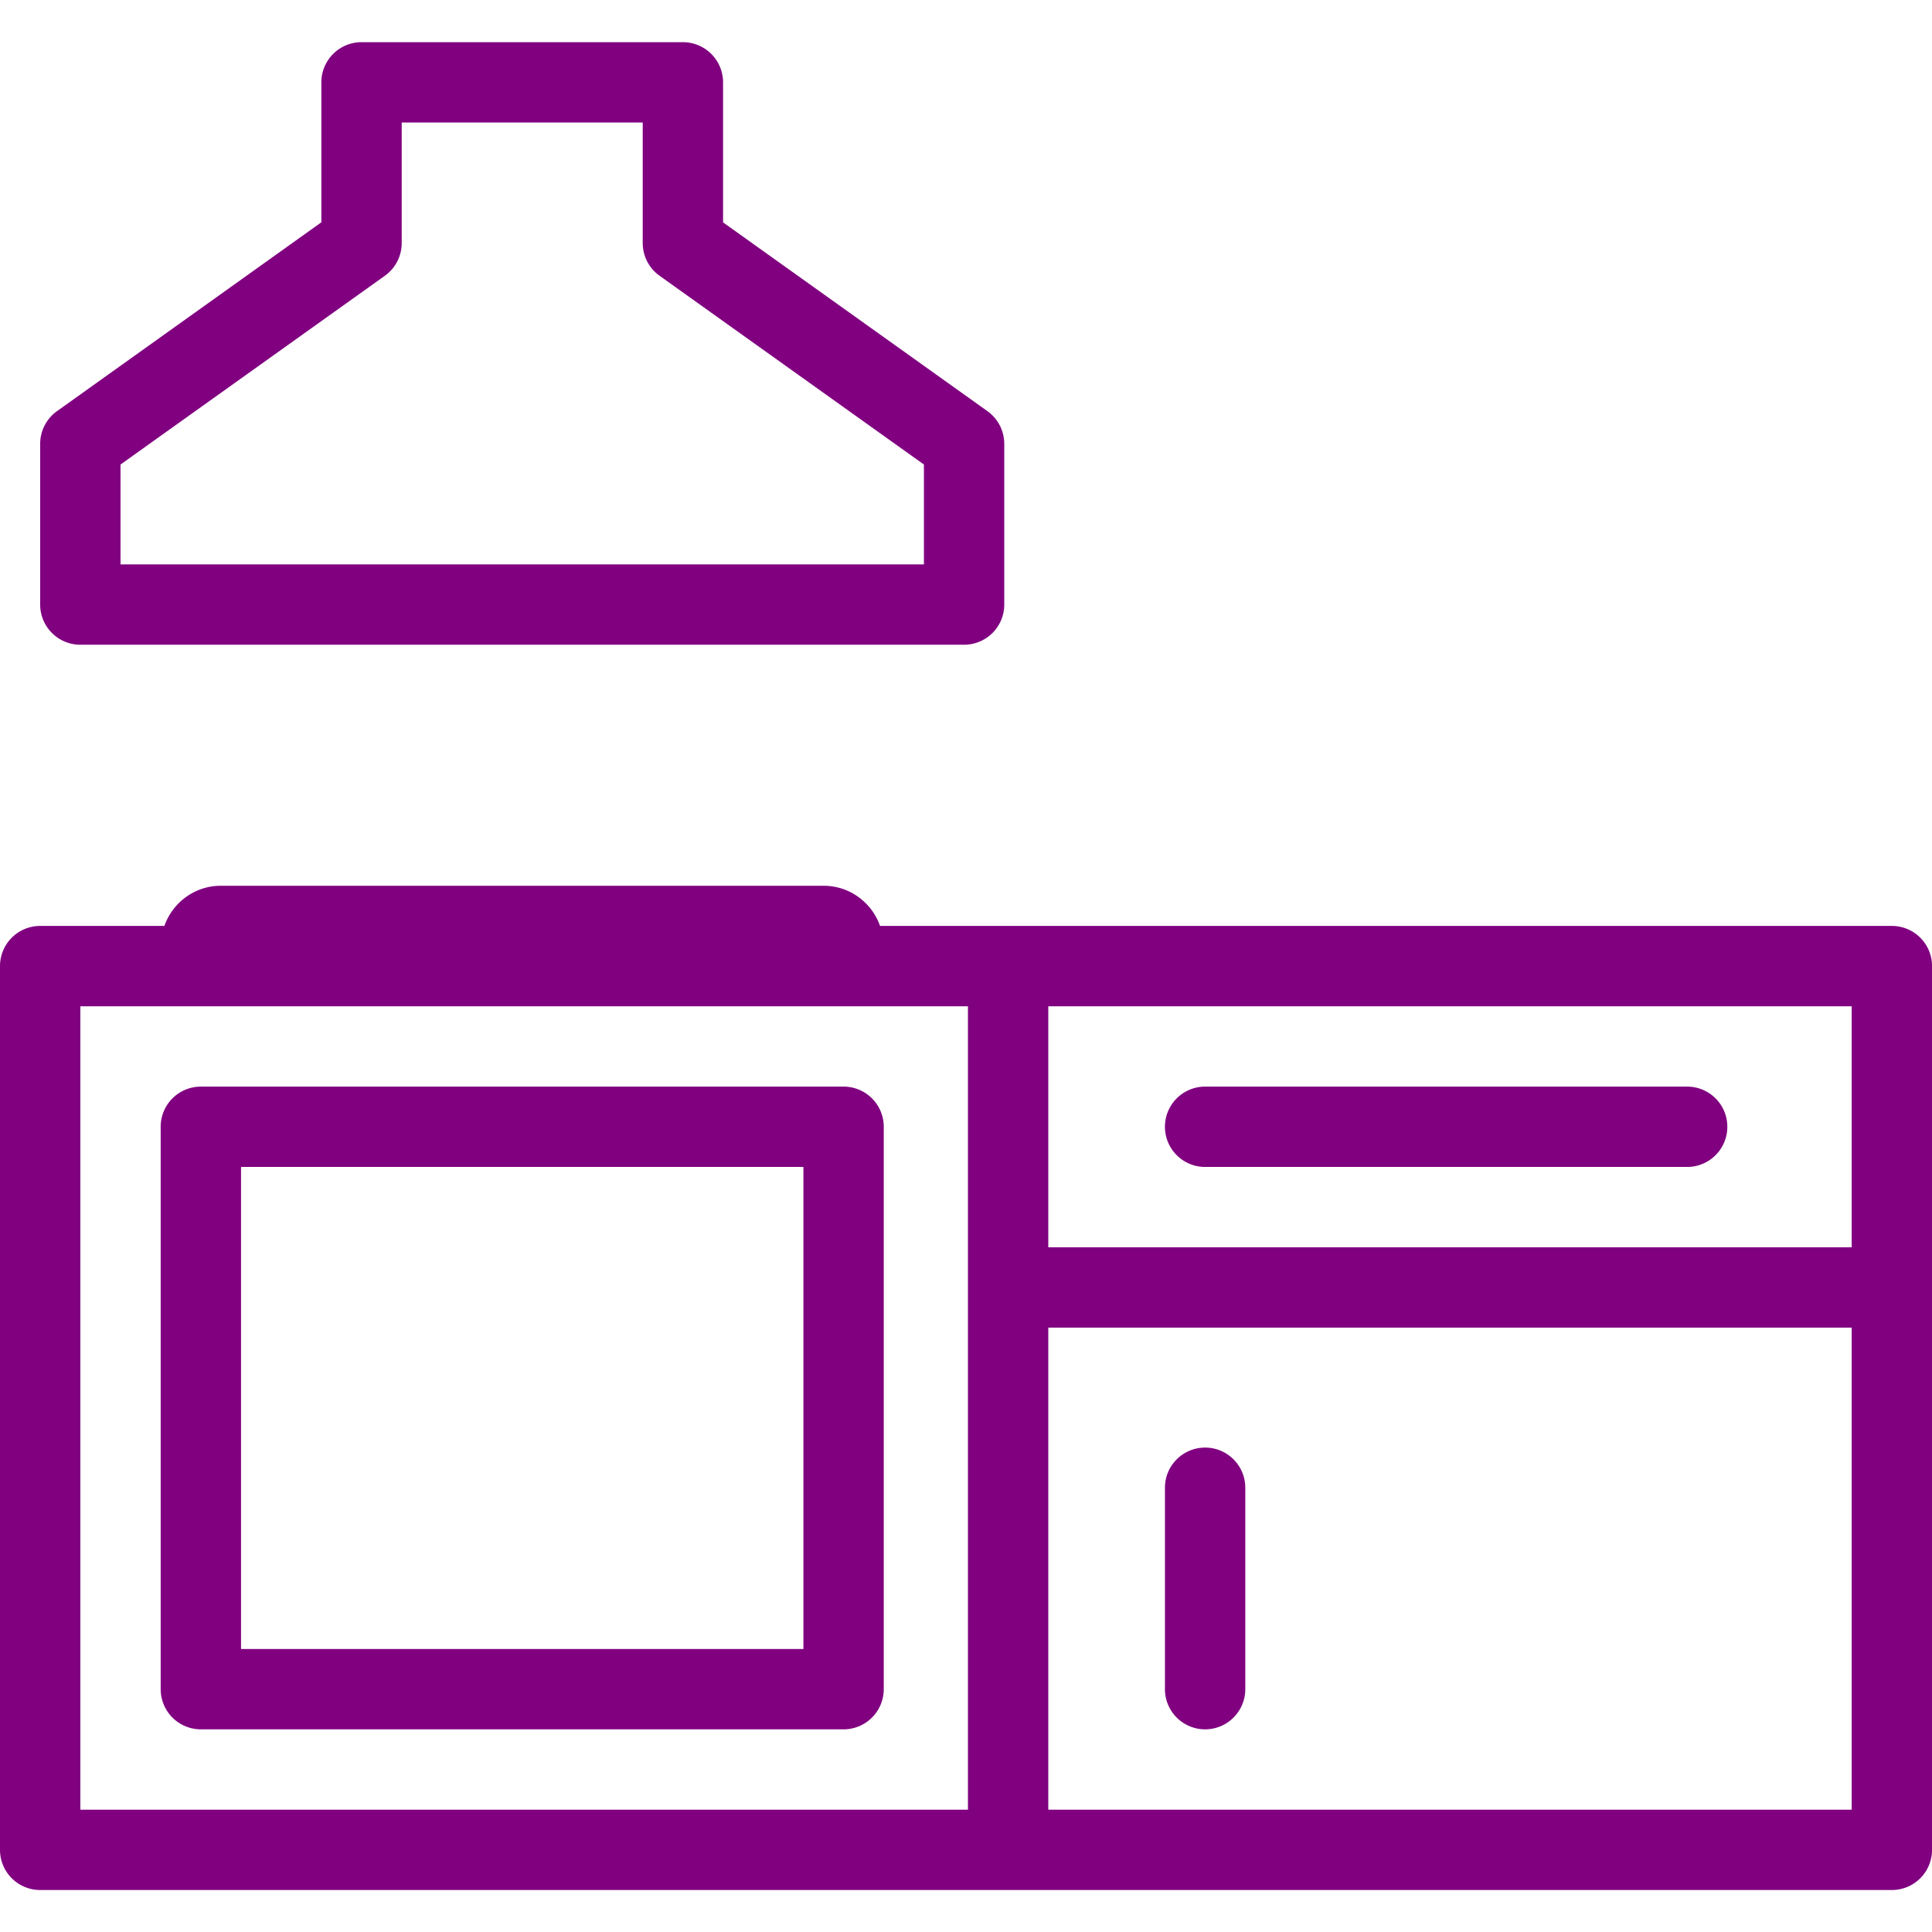 <!DOCTYPE svg PUBLIC "-//W3C//DTD SVG 1.1//EN" "http://www.w3.org/Graphics/SVG/1.1/DTD/svg11.dtd">

<!-- Uploaded to: SVG Repo, www.svgrepo.com, Transformed by: SVG Repo Mixer Tools -->
<svg fill="#800080" width="30px" height="30" viewBox="0 -1.05 48.095 48.095" xmlns="http://www.w3.org/2000/svg" xmlns:xlink="http://www.w3.org/1999/xlink" data-name="Слой 1">

<g id="SVGRepo_bgCarrier" stroke-width="0"/>

<g id="SVGRepo_tracerCarrier" stroke-linecap="round" stroke-linejoin="round"/>

<g id="SVGRepo_iconCarrier">

<path d="M9 0 A 1 1 0 0 0 8 1L8 4.484L1.418 9.186 A 1 1 0 0 0 1 10L1 14 A 1 1 0 0 0 2 15L24 15 A 1 1 0 0 0 25 14L25 10 A 1 1 0 0 0 24.582 9.186L18 4.486L18 1 A 1 1 0 0 0 17 0L9 0 z M 10 2L16 2L16 5 A 1 1 0 0 0 16.418 5.814L23 10.514L23 13L3 13L3 10.514L9.582 5.814 A 1 1 0 0 0 10 5L10 2 z M 5.5 21C4.846 21 4.298 21.418 4.092 22L1 22 A 1 1 0 0 0 0 23L0 45 A 1 1 0 0 0 1 46L47.096 46 A 1 1 0 0 0 48.096 45L48.096 23 A 1 1 0 0 0 47.096 22L21.908 22C21.702 21.418 21.154 21 20.5 21L5.5 21 z M 2 24L5.5 24L20.5 24L24.096 24L24.096 44L2 44L2 24 z M 26.096 24L46.096 24L46.096 30L26.096 30L26.096 24 z M 5 26 A 1 1 0 0 0 4 27L4 41 A 1 1 0 0 0 5 42L21 42 A 1 1 0 0 0 22 41L22 27 A 1 1 0 0 0 21 26L5 26 z M 30 26 A 1 1 0 1 0 30 28L42 28 A 1 1 0 1 0 42 26L30 26 z M 6 28L20 28L20 40L6 40L6 28 z M 26.096 32L46.096 32L46.096 44L26.096 44L26.096 32 z M 29.984 34.986 A 1 1 0 0 0 29 36L29 41 A 1 1 0 1 0 31 41L31 36 A 1 1 0 0 0 29.984 34.986 z"/>

</g>

</svg>